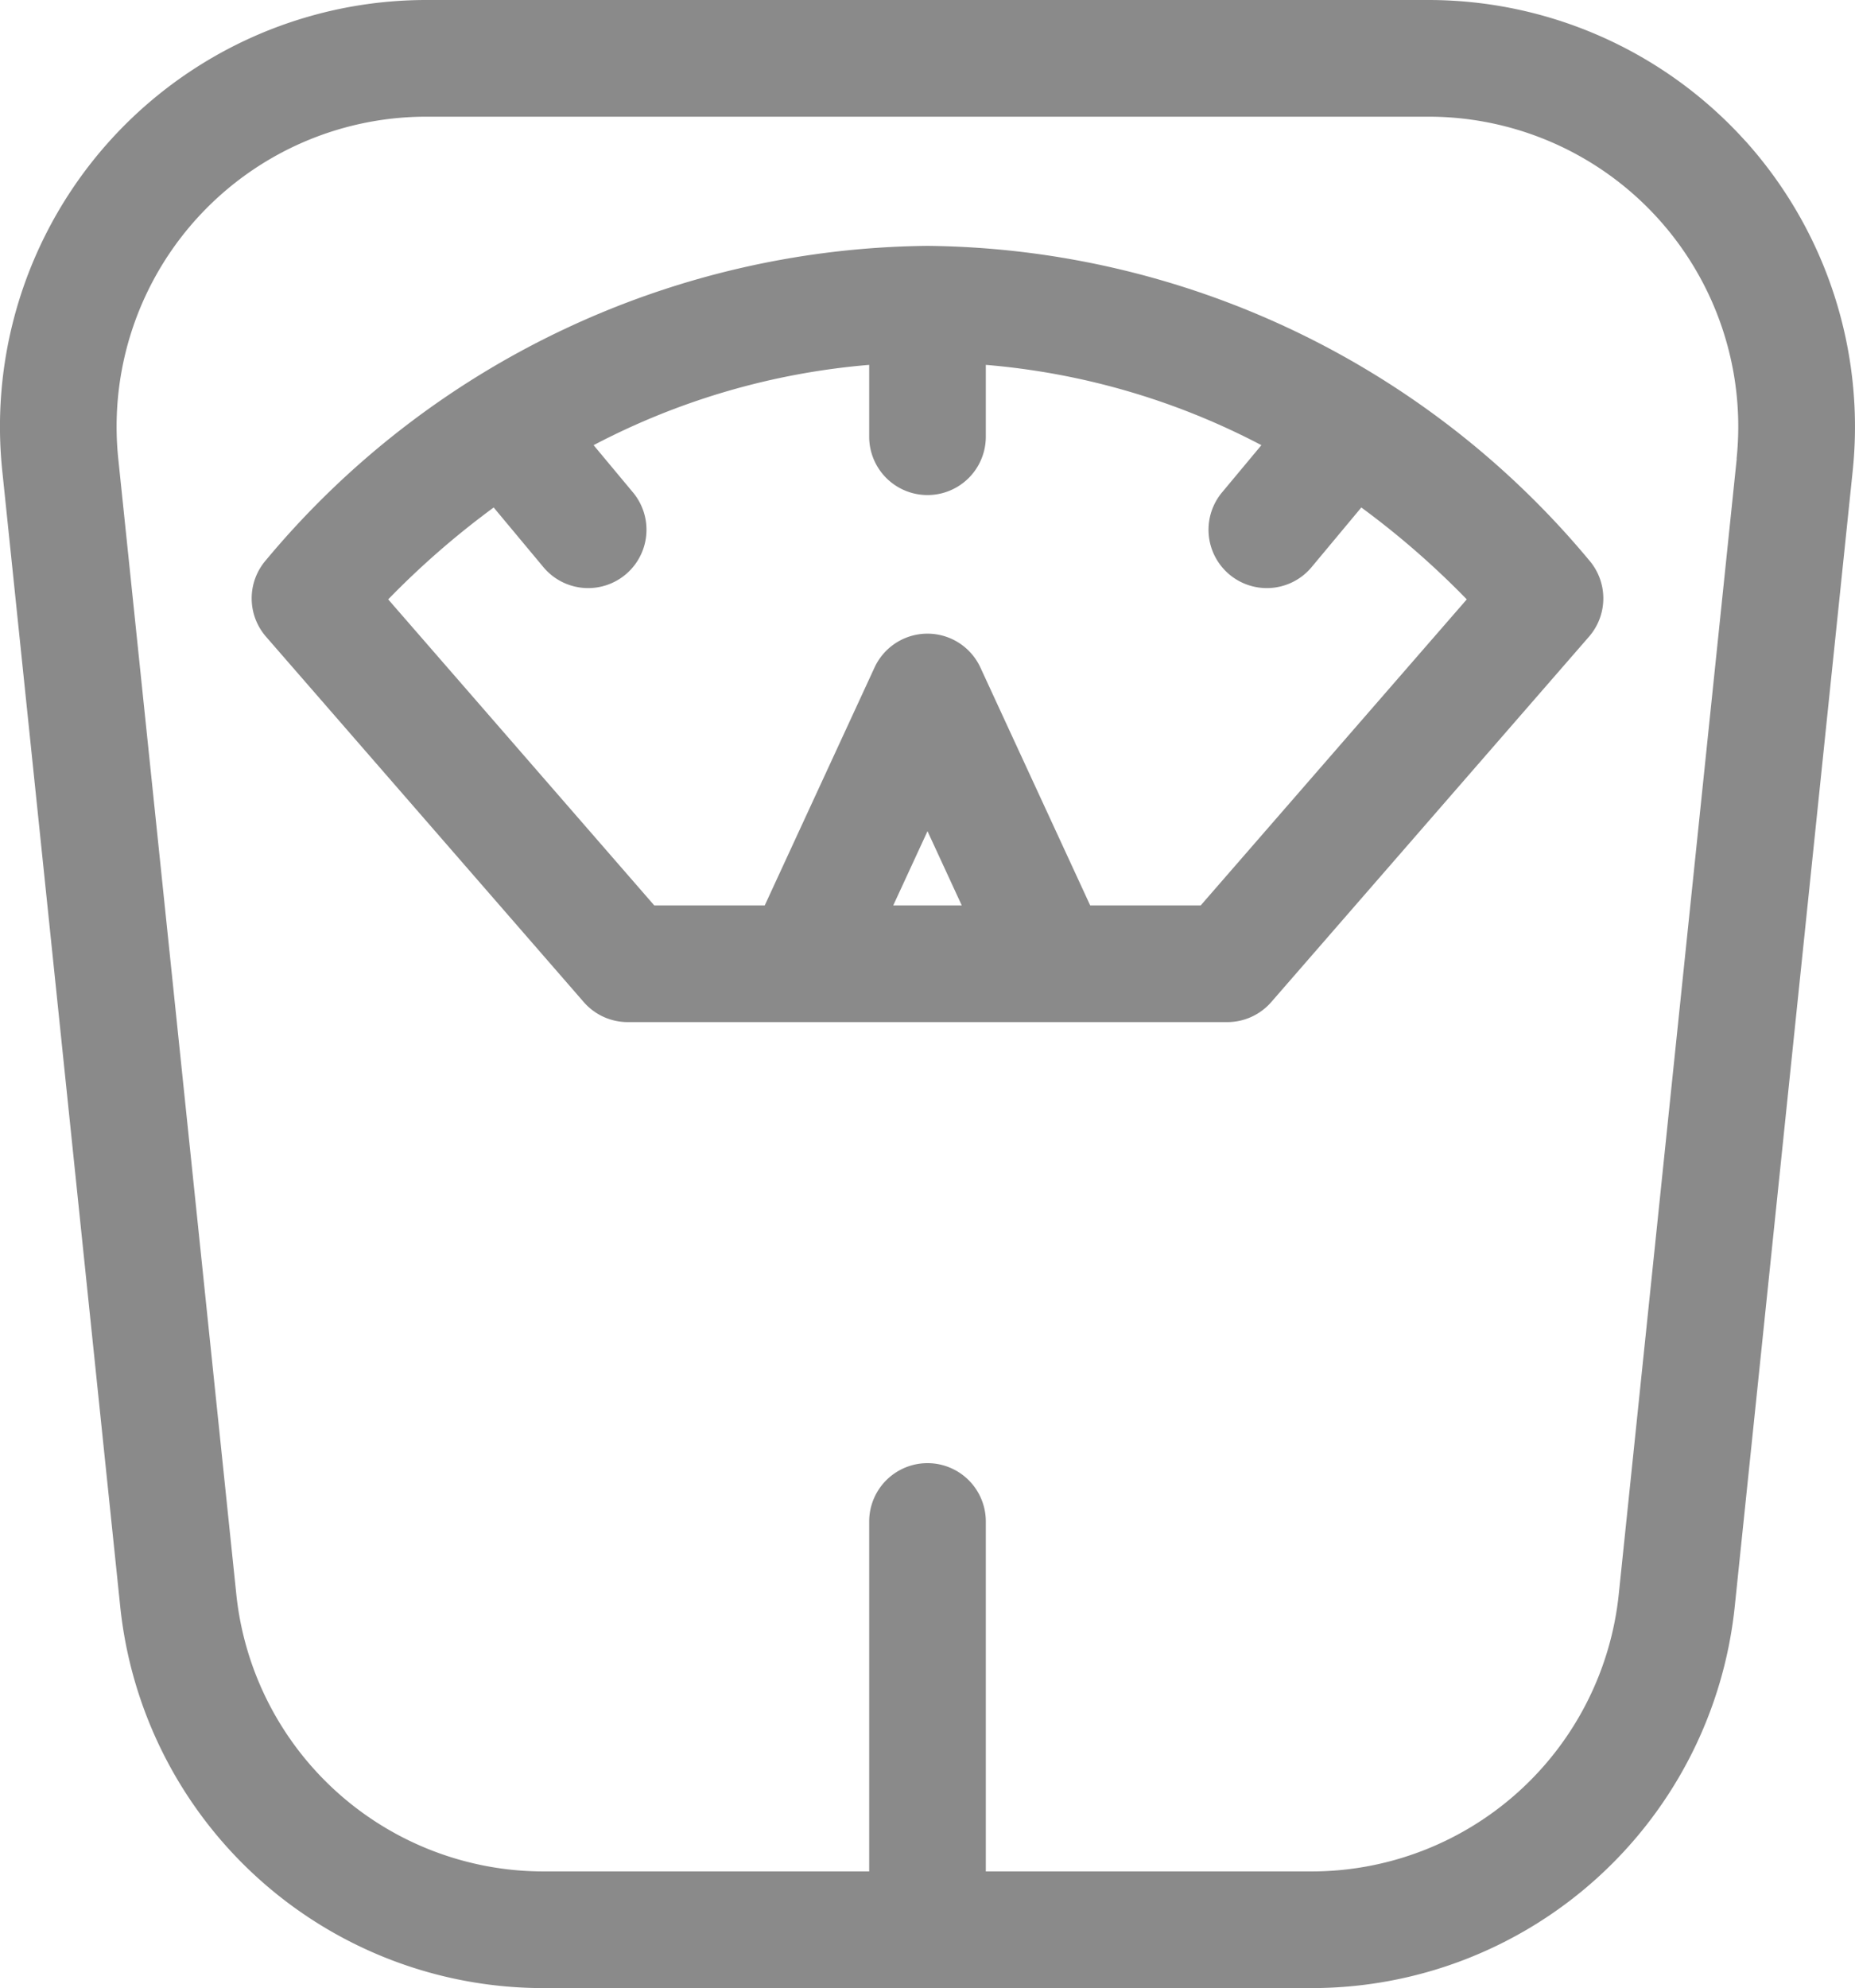 <svg xmlns="http://www.w3.org/2000/svg" width="53.6" height="57.419" viewBox="0 0 53.6 57.419">
  <g id="pvIcon" transform="translate(-17)">
    <path id="Pfad_80" data-name="Pfad 80" d="M101.268,63.2h0a25.2,25.2,0,0,0-19.114,9.075,1.685,1.685,0,0,0,0,2.212l9.181,10.553a1.685,1.685,0,0,0,1.271.579H109.93a1.685,1.685,0,0,0,1.271-.579l9.181-10.553a1.685,1.685,0,0,0,0-2.212A25.2,25.2,0,0,0,101.268,63.2Zm-.99,19.049.99-2.144.99,2.144Zm8.884,0h-3.193l-3.172-6.87a1.685,1.685,0,0,0-3.06,0l-3.172,6.87H93.373L85.685,73.41a24.313,24.313,0,0,1,3.048-2.654l1.451,1.74a1.685,1.685,0,0,0,2.588-2.158L91.62,68.956a20.83,20.83,0,0,1,7.963-2.319v2.075a1.685,1.685,0,1,0,3.37,0V66.637a20.83,20.83,0,0,1,7.963,2.319l-1.152,1.382a1.685,1.685,0,0,0,2.588,2.158l1.451-1.74a24.313,24.313,0,0,1,3.047,2.654Z" transform="translate(-57.468 -56.099)" fill="#8a8a8a"/>
    <path id="Pfad_81" data-name="Pfad 81" d="M67.431,4.071A12.34,12.34,0,0,0,58.279,0H29.32A12.321,12.321,0,0,0,17.065,13.594l3.406,32.777A12.292,12.292,0,0,0,32.726,57.419H54.873A12.292,12.292,0,0,0,67.128,46.372l3.406-32.777a12.341,12.341,0,0,0-3.1-9.523Zm-.248,9.175L63.776,46.024a8.93,8.93,0,0,1-8.9,8.026H45.485V43.943a1.685,1.685,0,0,0-3.37,0V54.05H32.726a8.93,8.93,0,0,1-8.9-8.026L20.417,13.246a8.951,8.951,0,0,1,8.9-9.876H58.279a8.951,8.951,0,0,1,8.9,9.876Z" transform="translate(0)" fill="#8a8a8a"/>
  </g>
</svg>
